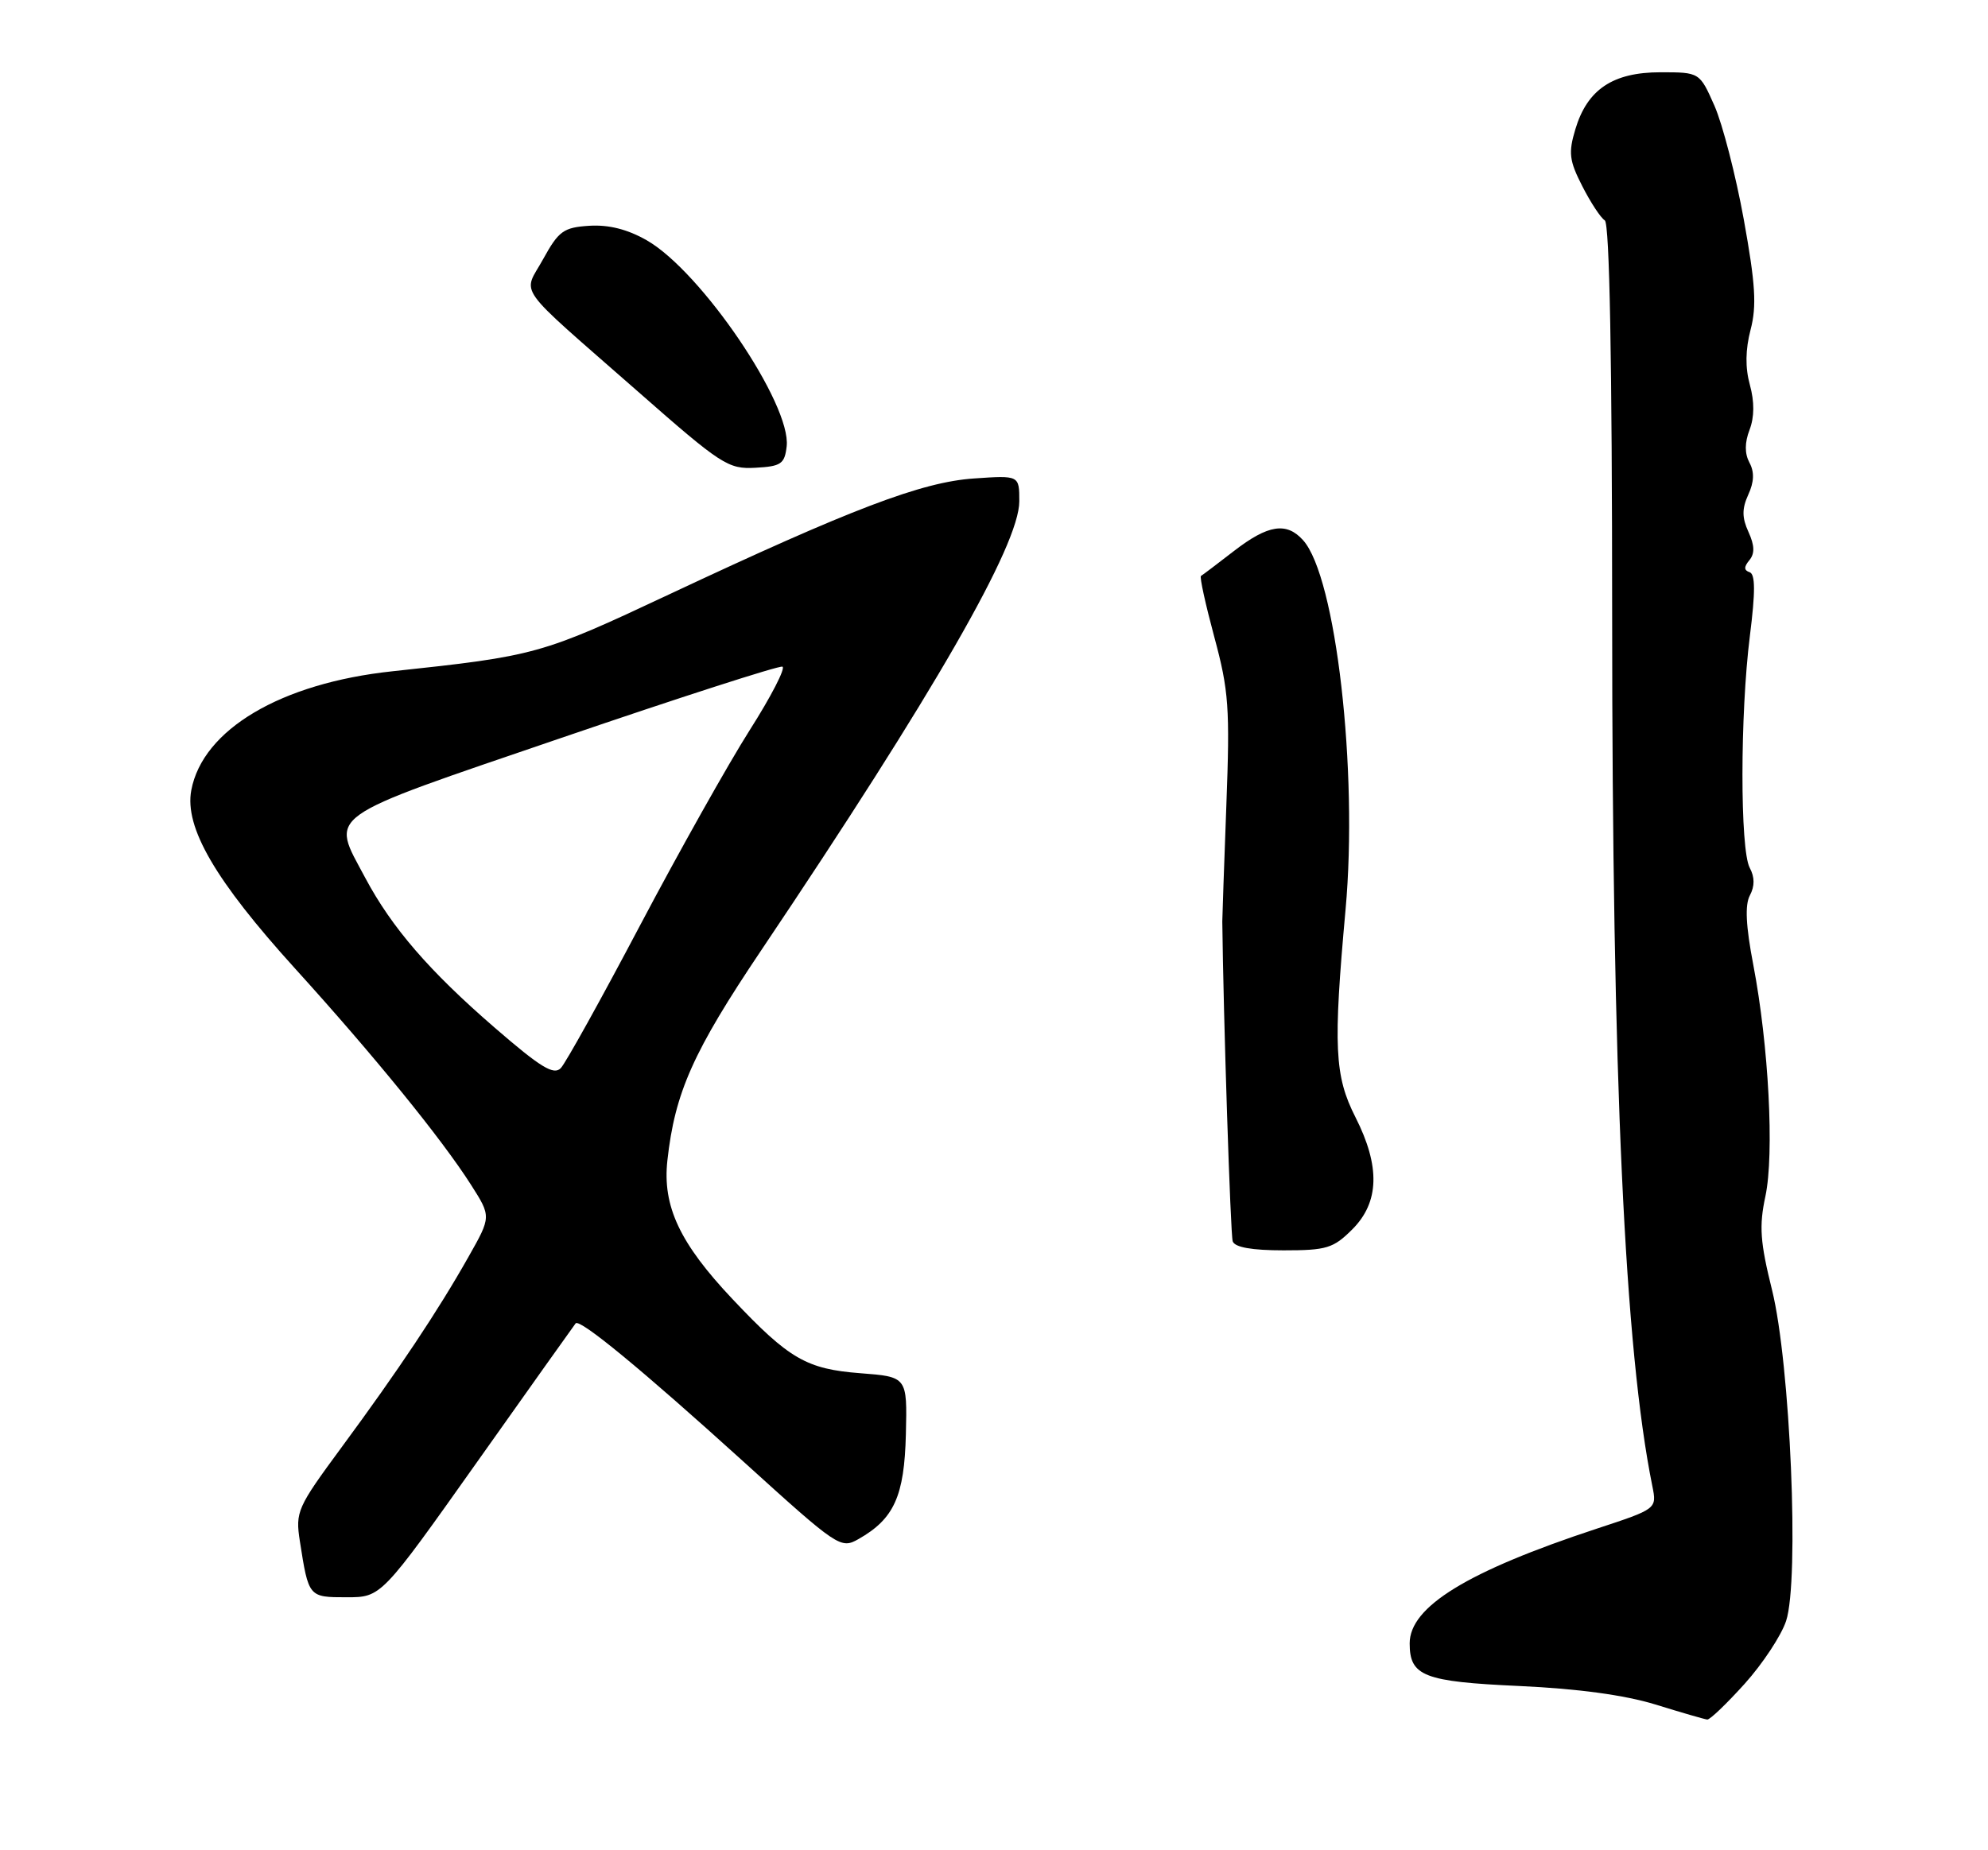 <?xml version="1.0" encoding="UTF-8" standalone="no"?>
<!DOCTYPE svg PUBLIC "-//W3C//DTD SVG 1.1//EN" "http://www.w3.org/Graphics/SVG/1.1/DTD/svg11.dtd" >
<svg xmlns="http://www.w3.org/2000/svg" xmlns:xlink="http://www.w3.org/1999/xlink" version="1.1" viewBox="0 0 275 256">
 <g >
 <path fill="currentColor"
d=" M 241.34 232.97 C 243.83 230.20 246.41 226.29 247.07 224.28 C 248.93 218.66 247.65 188.66 245.13 178.50 C 243.48 171.86 243.32 169.65 244.21 165.51 C 245.45 159.66 244.67 144.66 242.53 133.48 C 241.50 128.10 241.36 125.20 242.06 123.89 C 242.74 122.61 242.74 121.37 242.04 120.07 C 240.69 117.55 240.70 98.80 242.06 87.99 C 242.83 81.87 242.82 79.44 242.02 79.17 C 241.23 78.91 241.22 78.44 241.99 77.51 C 242.75 76.59 242.72 75.48 241.87 73.61 C 240.96 71.62 240.95 70.40 241.84 68.44 C 242.65 66.68 242.70 65.30 242.00 64.01 C 241.33 62.75 241.33 61.25 242.02 59.46 C 242.69 57.69 242.70 55.59 242.06 53.25 C 241.40 50.87 241.44 48.37 242.16 45.61 C 243.02 42.32 242.83 39.29 241.22 30.38 C 240.11 24.26 238.28 17.17 237.16 14.63 C 235.11 10.00 235.11 10.00 229.69 10.00 C 223.11 10.00 219.57 12.37 217.92 17.88 C 216.94 21.14 217.07 22.22 218.88 25.76 C 220.03 28.02 221.43 30.15 221.99 30.49 C 222.65 30.90 223.00 49.76 223.01 85.31 C 223.01 149.27 224.74 186.74 228.57 205.63 C 229.20 208.77 229.20 208.77 220.85 211.52 C 202.98 217.41 195.00 222.31 195.00 227.38 C 195.00 231.92 196.95 232.68 210.18 233.28 C 218.27 233.65 224.73 234.53 229.00 235.84 C 232.57 236.95 235.80 237.88 236.16 237.92 C 236.52 237.97 238.85 235.73 241.34 232.97 Z  M 66.02 202.25 C 73.32 191.94 79.45 183.32 79.63 183.10 C 80.20 182.42 88.85 189.55 102.83 202.22 C 115.95 214.12 116.29 214.35 118.77 212.94 C 123.68 210.15 125.10 207.01 125.31 198.44 C 125.50 190.50 125.50 190.50 119.00 190.00 C 111.57 189.43 109.15 188.03 101.36 179.78 C 94.04 172.04 91.62 166.90 92.32 160.56 C 93.36 151.14 95.88 145.50 105.33 131.44 C 129.21 95.90 141.00 75.38 141.00 69.36 C 141.00 65.77 141.00 65.77 134.75 66.20 C 127.50 66.69 117.82 70.38 92.50 82.27 C 74.88 90.55 74.13 90.76 54.28 92.88 C 38.87 94.52 28.04 100.93 26.46 109.34 C 25.50 114.48 29.77 121.82 40.80 133.99 C 51.73 146.04 61.07 157.53 65.14 163.91 C 67.96 168.33 67.96 168.33 64.80 173.91 C 60.61 181.34 55.09 189.62 47.26 200.24 C 41.10 208.60 40.85 209.16 41.48 213.24 C 42.69 221.00 42.69 221.00 47.94 221.00 C 52.74 221.00 52.74 221.00 66.02 202.25 Z  M 187.08 170.08 C 190.81 166.34 190.95 161.38 187.50 154.58 C 184.60 148.87 184.41 144.84 186.13 125.86 C 187.88 106.63 184.80 79.80 180.26 74.75 C 177.97 72.19 175.41 72.59 170.69 76.24 C 168.39 78.02 166.33 79.58 166.13 79.69 C 165.92 79.81 166.76 83.62 167.98 88.16 C 169.98 95.56 170.15 97.95 169.64 111.45 C 169.33 119.73 169.08 126.95 169.08 127.50 C 169.23 140.58 170.21 170.83 170.52 171.75 C 170.80 172.58 173.15 173.00 177.55 173.00 C 183.52 173.00 184.44 172.72 187.08 170.08 Z  M 108.82 61.76 C 109.48 55.96 97.01 37.57 89.47 33.25 C 86.79 31.72 84.20 31.07 81.51 31.24 C 77.95 31.47 77.28 31.96 75.14 35.84 C 72.33 40.95 70.88 38.93 88.24 54.17 C 99.80 64.33 100.73 64.93 104.50 64.72 C 108.05 64.53 108.54 64.19 108.82 61.76 Z  M 68.43 142.19 C 59.37 134.35 54.20 128.35 50.54 121.49 C 45.74 112.45 44.25 113.52 77.67 102.09 C 93.99 96.51 107.74 92.08 108.23 92.24 C 108.71 92.40 106.68 96.35 103.71 101.02 C 100.75 105.68 93.93 117.83 88.56 128.00 C 83.19 138.18 78.25 147.08 77.58 147.78 C 76.61 148.81 74.80 147.71 68.43 142.19 Z "/>
</g>
</svg>